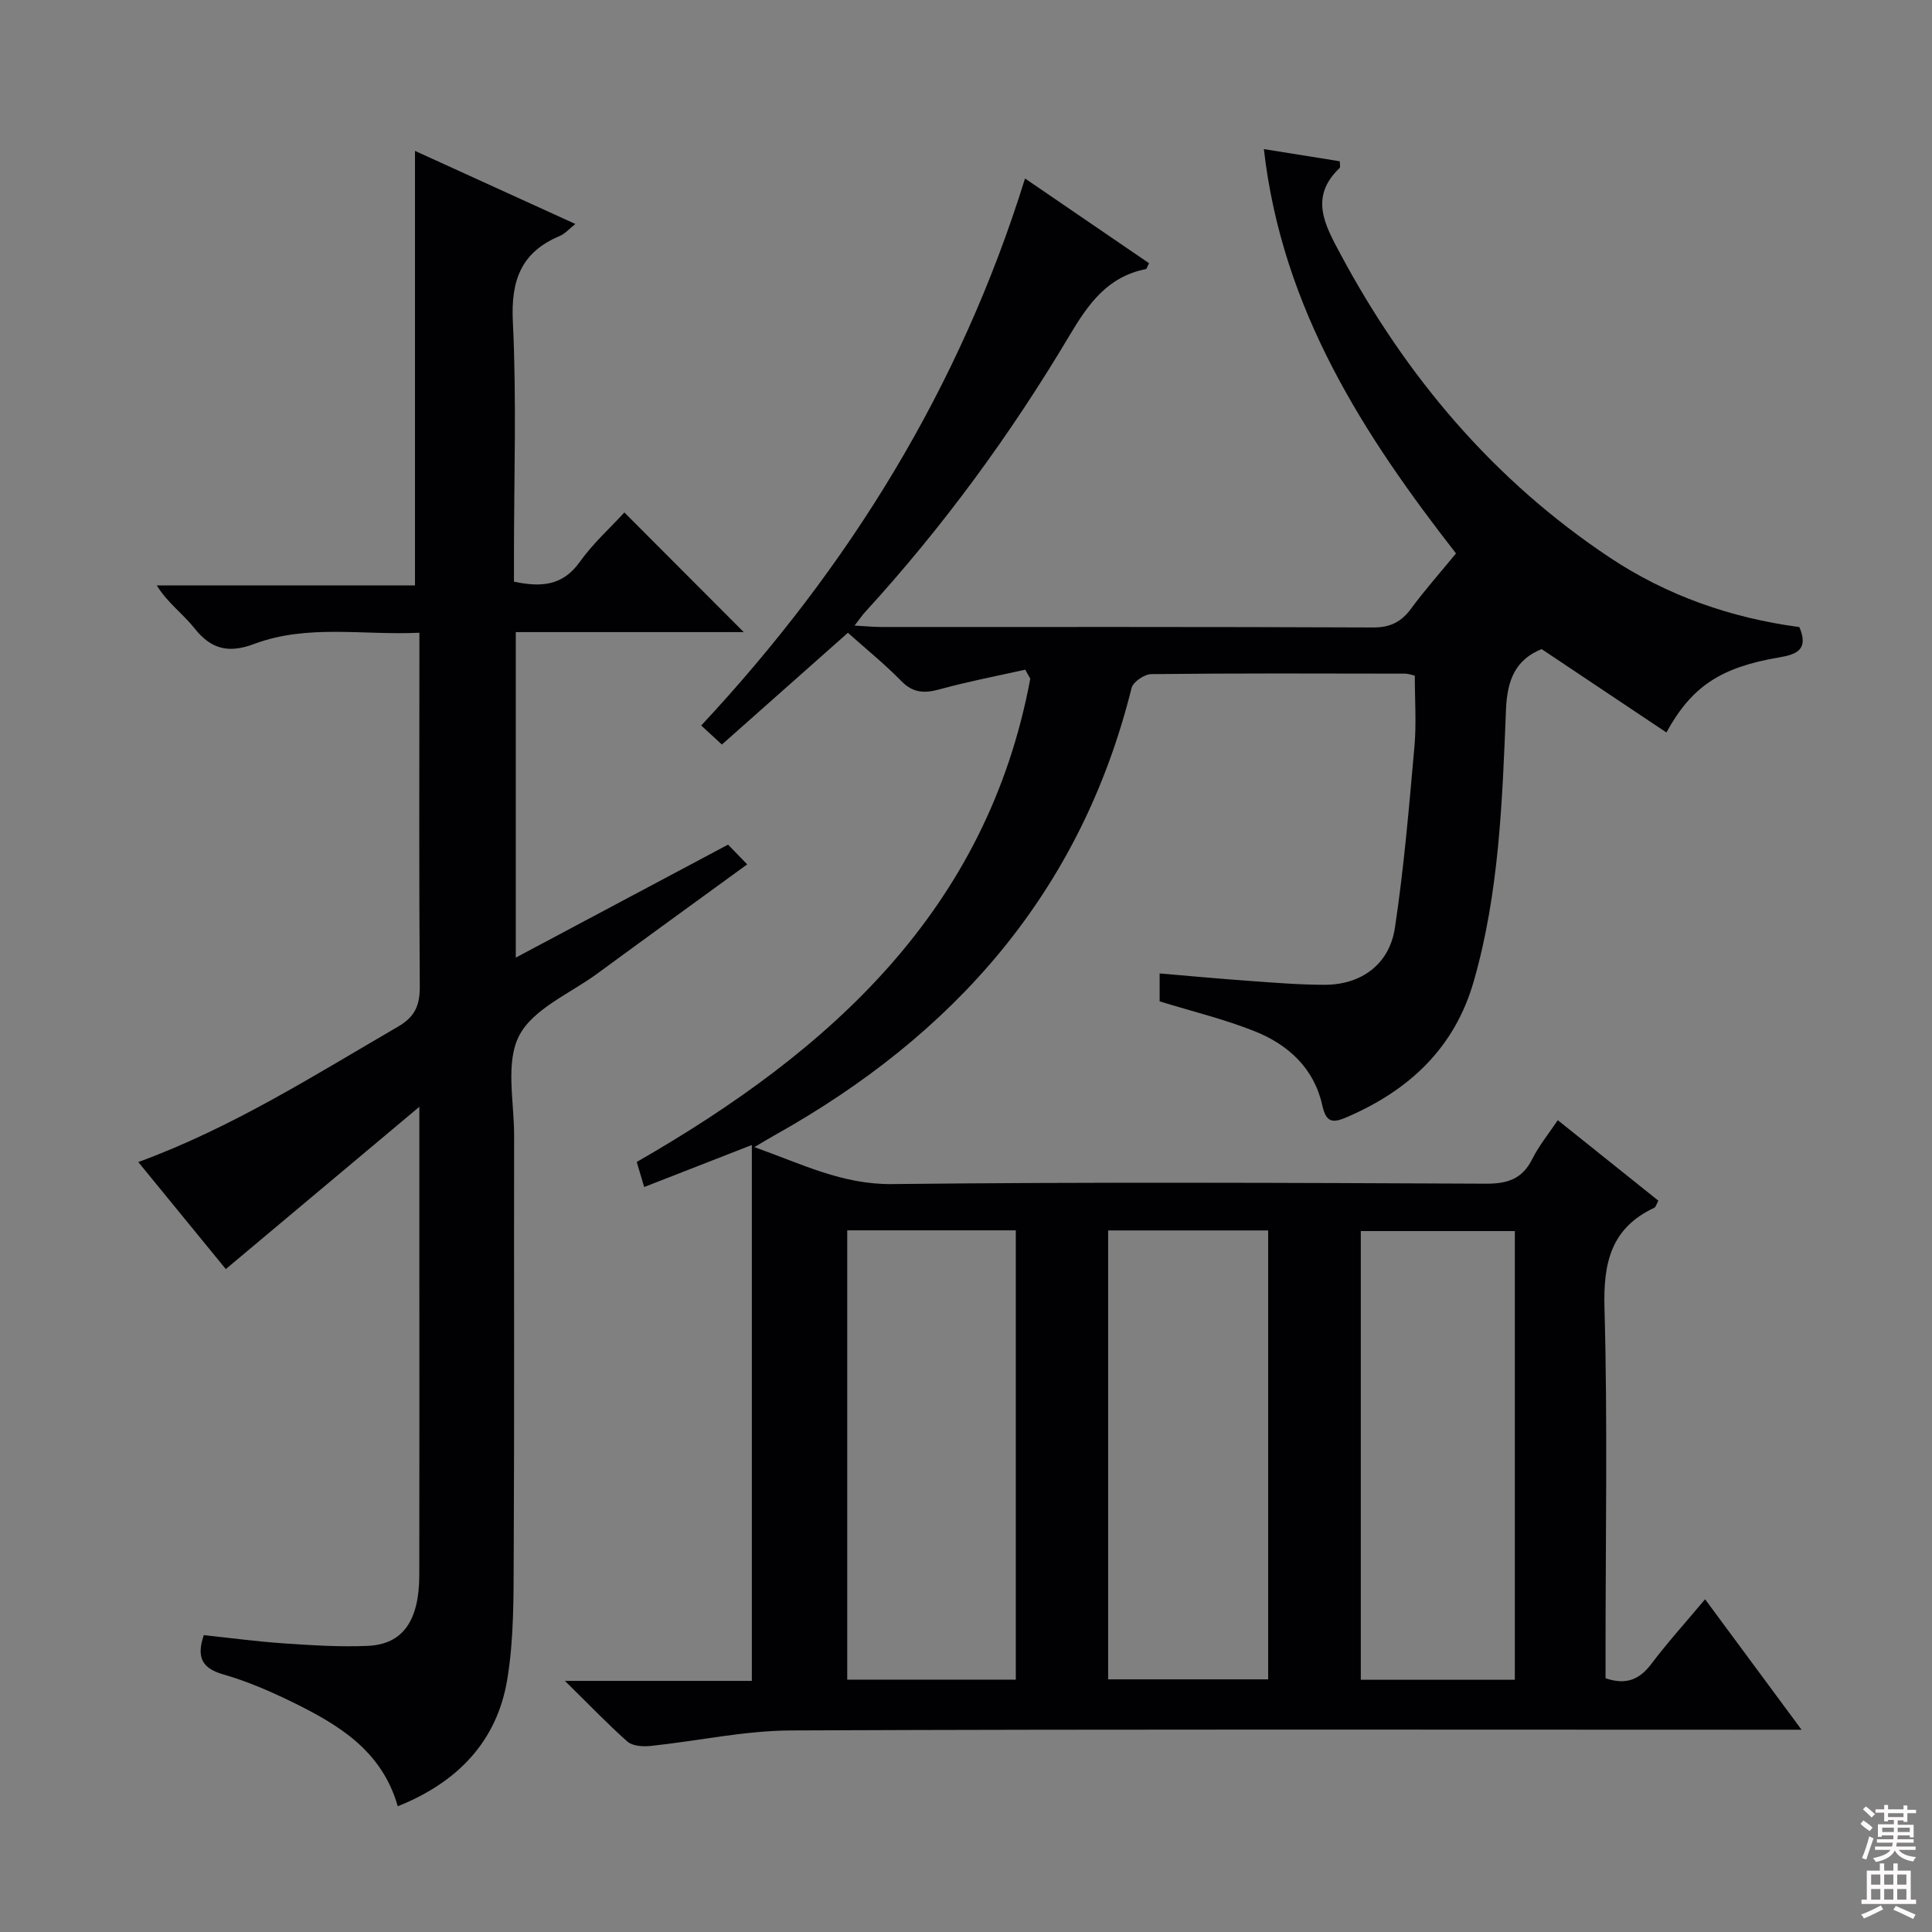 <svg enable-background="new 0 0 400 400" viewBox="0 0 400 400" xmlns="http://www.w3.org/2000/svg"><rect x="0" y="0" width="400" height="400" fill="#808080" stroke="none"/><path d="m116.96 348.01h38.7c0-36.91 0-73.47 0-110.95-8.09 3.16-15.08 5.88-22.29 8.7-.56-1.9-1.03-3.47-1.54-5.19 40.14-23.03 72.54-52.18 81.48-100.06-.35-.62-.7-1.24-1.05-1.86-5.9 1.32-11.84 2.45-17.66 4.05-3.16.87-5.54.83-8.01-1.71-3.46-3.54-7.34-6.67-11.04-9.98-8.8 7.8-17.35 15.39-26.09 23.14-1.58-1.45-2.77-2.55-4.28-3.94 30.59-32.8 53.58-69.91 67.04-113.26 8.68 5.93 17.2 11.76 25.68 17.55-.38.71-.48 1.18-.67 1.22-7.9 1.55-11.89 7.17-15.77 13.69-12.18 20.49-26.23 39.69-42.35 57.31-.64.69-1.16 1.49-2.18 2.8 2.22.12 3.8.28 5.38.29 34 .01 67.99-.05 101.99.1 3.6.02 5.85-1.19 7.89-3.95 2.8-3.8 5.95-7.35 9.26-11.38-18.91-24.27-35.99-50.4-39.78-83.71 5.63.9 10.69 1.72 15.72 2.52 0 .77.14 1.23-.02 1.38-6.33 6-3.09 11.77.14 17.8 13.6 25.39 31.66 46.81 55.75 62.85 11.94 7.95 25.2 12.53 39.28 14.41 1.95 4.58-.44 5.65-4.14 6.27-12.15 2.06-18.14 5.99-23.39 15.55-8.58-5.73-17.09-11.42-25.83-17.26-5.25 2.13-7.12 6.13-7.38 12.47-.76 18.9-1.4 37.9-6.67 56.29-3.96 13.83-13.37 22.58-26.27 28.14-2.96 1.28-4.29 1.18-5.11-2.5-1.68-7.57-7-12.49-13.91-15.25-6.27-2.51-12.91-4.11-19.75-6.22 0-1.48 0-3.42 0-5.78 6.16.52 12.2 1.09 18.25 1.52 5.3.38 10.62.83 15.93.83 7.55 0 13.39-4.22 14.53-11.79 1.88-12.45 2.93-25.04 4.05-37.59.42-4.74.07-9.55.07-14.62-.53-.11-1.31-.42-2.09-.42-17.5-.03-35-.1-52.49.1-1.41.02-3.75 1.61-4.06 2.87-10.51 42.26-36.74 71.87-74.05 92.68-1.13.63-2.23 1.31-4.04 2.38 9.75 3.46 18.17 7.76 28.47 7.65 40.99-.45 81.99-.26 122.99-.08 4.48.02 7.53-.98 9.59-5.11 1.39-2.78 3.41-5.24 5.28-8.04 7.05 5.64 13.91 11.13 20.83 16.67-.39.69-.52 1.31-.86 1.47-8.94 4.2-10.56 11.36-10.3 20.72.66 23.65.22 47.32.22 70.99v5.7c4.37 1.47 7.09.2 9.51-3.01 3.37-4.47 7.14-8.62 11.1-13.35 6.68 9.04 12.96 17.53 19.97 27.01-2.9 0-4.79 0-6.69 0-67.49 0-134.99-.14-202.48.15-9.71.04-19.4 2.19-29.12 3.21-1.59.17-3.74.03-4.81-.91-4.12-3.65-7.91-7.63-12.93-12.56zm93.35-93.28c-11.94 0-23.36 0-34.9 0v93.02h34.9c0-31.01 0-61.77 0-93.02zm19.12.02v92.94h33.13c0-31.15 0-61.99 0-92.94-11.29 0-22.2 0-33.13 0zm84.2 93.03c0-31.33 0-62.08 0-92.9-10.84 0-21.37 0-31.89 0v92.9z" fill="#010103"/><path d="m82.35 373.97c-3.27-11.51-12.26-16.89-21.8-21.56-4.61-2.26-9.4-4.33-14.32-5.74-4.43-1.27-5.58-3.54-4.04-8.13 5.42.57 10.96 1.32 16.53 1.7 5.8.39 11.65.78 17.44.52 7.25-.33 10.63-5.21 10.65-14.64.04-22.33.01-44.66.01-66.99 0-9.44 0-18.88 0-29.98-13.9 11.65-26.69 22.38-40.07 33.6-5.82-7.12-11.85-14.5-18.12-22.16 19.47-7.13 36.42-17.96 53.77-28.03 3.53-2.05 4.54-4.44 4.51-8.34-.17-22.33-.08-44.66-.08-66.98 0-1.81 0-3.63 0-6.24-11.65.56-23.15-1.82-34.2 2.32-5.25 1.97-8.89 1.16-12.37-3.25-2.33-2.95-5.54-5.21-7.81-8.87h53.47c0-30.23 0-59.92 0-89.96 10.65 4.85 21.73 9.91 33.2 15.13-1.24.98-2.12 2.02-3.23 2.49-8 3.36-10.13 9.16-9.71 17.74.79 16.12.23 32.31.23 48.48v5.35c5.72 1.2 10.12.82 13.61-4.07 2.78-3.89 6.41-7.16 9.25-10.26 8.38 8.4 16.64 16.68 24.71 24.77-15.05 0-30.94 0-47.19 0v67.39c14.79-7.87 29.08-15.48 43.95-23.39 1.13 1.17 2.33 2.41 3.96 4.09-10.69 7.78-20.9 15.17-31.06 22.63-5.63 4.13-13.29 7.27-16.16 12.85-2.87 5.57-1.03 13.63-1.04 20.59-.05 28.99.07 57.99-.08 86.98-.04 8.58.06 17.29-1.34 25.71-2.12 12.77-10.22 21.27-22.67 26.25z" fill="#010103"/><g fill="#fcfafa"><path d="m385.2 377.6.6-.7c.6.4 1.3.9 1.9 1.5l-.6.7c-.8-.5-1.4-1-1.9-1.5zm.3 7.1c.6-1.4 1.1-2.9 1.5-4.5.3.1.6.3.9.4-.5 1.4-1 2.9-1.5 4.4zm.2-10.1.6-.6c.7.5 1.3 1.1 1.9 1.6l-.7.7c-.6-.6-1.2-1.2-1.8-1.7zm8.4-.8h.8v.9h1.8v.7h-1.8v1.8h-.8v-.3h-1.2v.9h3.3v2.6h-.8v-.4h-2.5c0 .3 0 .6-.1.8h3.4v.7h-3.5c0 .3-.1.6-.1.8h4v.7h-3.5c.7.9 1.9 1.3 3.6 1.5-.2.2-.4.5-.6.9-1.9-.3-3.2-1.1-3.8-2.3-.5 1.1-1.8 2-3.9 2.4-.2-.3-.4-.5-.6-.8 1.9-.4 3.1-.9 3.6-1.7h-3.2v-.7h3.5c.1-.2.1-.5.2-.8h-3.3v-.7h3.4c0-.2 0-.5 0-.8h-2.4v.3h-.8v-2.6h3.3v-.9h-1.2v.3h-.8v-1.8h-1.8v-.7h1.8v-.9h.8v.9h3.2zm-4.4 5.5h2.4c0-.3 0-.6 0-.9h-2.4zm1.2-3.1h3.2v-.8h-3.2zm4.4 2.2h-2.4v.9h2.5v-.9z"/><path d="m389.2 385.8h.9v1.5h1.9v-1.5h.9v1.5h2.7v6h1.1v.9h-11.3v-.9h1.1v-6h2.7zm.2 8.7.5.8c-1.2.6-2.5 1.3-4 1.9-.2-.3-.3-.6-.6-.8 1.6-.6 3-1.3 4.1-1.9zm-2-4.3h1.9v-2.1h-1.9zm0 3.1h1.9v-2.2h-1.9zm2.7-3.1h1.9v-2.1h-1.9zm0 3.1h1.9v-2.2h-1.9zm2.4 1.3c1.4.6 2.7 1.2 4.1 1.8l-.5.9c-1.5-.7-2.8-1.4-4.1-1.9zm2.2-6.5h-1.9v2.1h1.9zm-1.9 5.2h1.9v-2.2h-1.9z"/></g></svg>